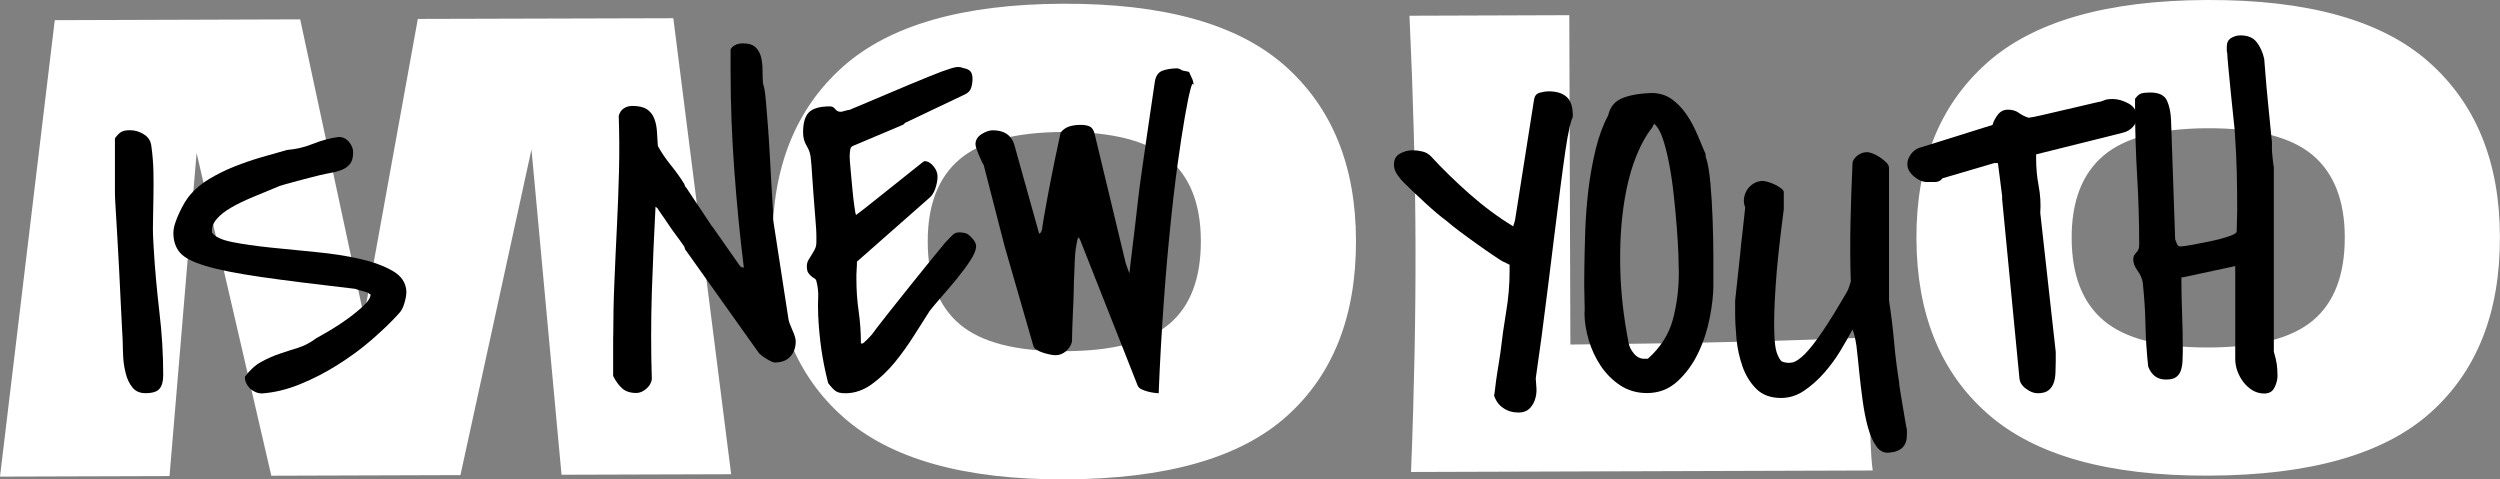<svg width="146" height="28" viewBox="0 0 146 28" fill="none" xmlns="http://www.w3.org/2000/svg">
<rect x="0" y="0" width="146" height="28" fill="#808080" stroke="none"/>
<g clip-path="url(#clip0_564_641)">
<path d="M39.322 1.064L42.699 27.694L32.793 27.725L31.039 8.724L26.89 27.746L15.845 27.782L11.481 8.932L9.9 27.803L0 27.834L3.198 1.178L17.531 1.131L21.255 18.476L24.401 1.105L39.322 1.064Z" fill="white"/>
<path d="M49.279 24.388C46.517 21.964 45.13 18.549 45.114 14.143C45.099 9.788 46.459 6.384 49.19 3.929C51.921 1.474 56.222 0.239 62.084 0.218C67.976 0.197 72.293 1.407 75.046 3.846C77.792 6.285 79.179 9.679 79.189 14.034C79.205 18.461 77.85 21.891 75.129 24.32C72.409 26.749 68.092 27.974 62.173 27.995C56.338 28.016 52.042 26.817 49.279 24.388ZM68.27 18.933C69.515 17.89 70.135 16.265 70.13 14.065C70.124 11.911 69.494 10.313 68.239 9.264C66.984 8.216 64.946 7.697 62.115 7.707C59.31 7.718 57.283 8.247 56.038 9.306C54.794 10.364 54.174 11.968 54.179 14.117C54.185 16.297 54.815 17.905 56.07 18.954C57.325 20.002 59.352 20.521 62.157 20.511C64.983 20.5 67.02 19.976 68.27 18.933Z" fill="white"/>
<path d="M91.71 20.122C99.105 20.049 104.499 19.909 109.341 19.696C109.173 21.071 109.126 25.825 109.367 27.476L82.404 27.564C82.593 22.815 82.677 18.378 82.666 14.241C82.651 10.105 82.535 5.667 82.314 0.919L91.647 0.887L91.71 20.122Z" fill="white"/>
<path d="M116.085 24.17C113.322 21.746 111.936 18.331 111.92 13.925C111.904 9.57 113.265 6.166 115.996 3.711C118.727 1.256 123.028 0.021 128.894 1.86437e-05C134.782 -0.021 139.104 1.189 141.851 3.628C144.598 6.067 145.984 9.461 145.995 13.816C146.011 18.243 144.656 21.673 141.935 24.102C139.215 26.531 134.898 27.756 128.984 27.777C123.149 27.798 118.847 26.599 116.085 24.17ZM135.076 18.715C136.321 17.672 136.941 16.047 136.935 13.847C136.93 11.693 136.295 10.095 135.045 9.046C133.789 7.998 131.752 7.479 128.921 7.489C126.116 7.5 124.089 8.029 122.844 9.088C121.599 10.146 120.98 11.75 120.985 13.899C120.99 16.079 121.62 17.688 122.876 18.736C124.126 19.784 126.158 20.303 128.963 20.293C131.794 20.288 133.831 19.758 135.076 18.715Z" fill="white"/>
<path d="M6.712 8.076C6.854 7.884 6.98 7.754 7.095 7.697C7.211 7.635 7.374 7.604 7.589 7.604C7.873 7.604 8.14 7.681 8.398 7.842C8.655 7.998 8.802 8.226 8.839 8.527C8.907 9.02 8.949 9.513 8.96 10.012C8.97 10.51 8.97 11.008 8.96 11.512C8.949 12.01 8.944 12.508 8.934 13.011C8.923 13.51 8.939 14.008 8.976 14.496C9.044 15.69 9.159 16.919 9.306 18.201C9.459 19.478 9.532 20.713 9.532 21.907C9.532 22.26 9.464 22.52 9.322 22.696C9.18 22.872 8.907 22.961 8.498 22.961C8.161 22.961 7.904 22.846 7.726 22.618C7.547 22.39 7.421 22.12 7.342 21.803C7.263 21.487 7.211 21.17 7.195 20.843C7.179 20.521 7.169 20.262 7.169 20.07C7.169 19.93 7.153 19.634 7.127 19.188C7.101 18.741 7.074 18.217 7.048 17.61C7.022 17.008 6.99 16.364 6.954 15.69C6.917 15.015 6.88 14.377 6.848 13.769C6.812 13.162 6.78 12.638 6.754 12.191C6.728 11.745 6.712 11.454 6.712 11.309V9.68V8.076Z" fill="black"/>
<path d="M14.301 22.006C14.584 21.622 14.899 21.331 15.246 21.139C15.593 20.947 15.945 20.791 16.307 20.667C16.669 20.542 17.032 20.428 17.399 20.314C17.762 20.2 18.124 20.013 18.476 19.748C18.671 19.644 18.944 19.483 19.301 19.276C19.653 19.068 20.005 18.834 20.351 18.58C20.698 18.326 20.997 18.077 21.254 17.833C21.512 17.589 21.638 17.376 21.638 17.205C21.638 17.189 21.627 17.179 21.612 17.179C21.575 17.179 21.559 17.169 21.559 17.153L21.506 17.101C21.417 17.065 21.276 17.023 21.081 16.971C20.887 16.919 20.771 16.883 20.735 16.867C18.45 16.603 16.606 16.374 15.22 16.172C13.828 15.97 12.757 15.757 12 15.528C11.249 15.3 10.745 15.041 10.498 14.74C10.252 14.444 10.126 14.065 10.126 13.608C10.126 13.432 10.162 13.24 10.23 13.032C10.299 12.819 10.383 12.612 10.483 12.404C10.582 12.197 10.682 11.999 10.787 11.828C10.892 11.652 10.992 11.511 11.081 11.408C11.365 11.06 11.738 10.743 12.2 10.463C12.662 10.183 13.156 9.939 13.686 9.726C14.217 9.518 14.752 9.332 15.293 9.176C15.834 9.02 16.328 8.88 16.769 8.756C17.263 8.719 17.767 8.605 18.271 8.403C18.776 8.2 19.28 8.065 19.773 7.998C20.02 7.998 20.225 8.096 20.383 8.288C20.54 8.48 20.624 8.683 20.624 8.89C20.624 9.186 20.566 9.409 20.451 9.56C20.335 9.71 20.183 9.825 19.999 9.903C19.815 9.98 19.605 10.043 19.374 10.084C19.143 10.126 18.912 10.178 18.681 10.229C18.539 10.266 18.345 10.312 18.098 10.375C17.851 10.437 17.599 10.505 17.352 10.572C17.105 10.645 16.885 10.702 16.685 10.754C16.491 10.806 16.375 10.842 16.339 10.857C15.787 11.086 15.272 11.299 14.784 11.501C14.296 11.704 13.87 11.906 13.508 12.119C13.145 12.326 12.862 12.549 12.657 12.788C12.452 13.027 12.358 13.281 12.379 13.562V13.587C12.557 13.831 12.956 14.018 13.576 14.138C14.196 14.262 14.926 14.366 15.771 14.454C16.612 14.542 17.499 14.631 18.429 14.719C19.358 14.807 20.215 14.937 20.992 15.113C21.769 15.29 22.42 15.523 22.935 15.824C23.45 16.12 23.712 16.525 23.733 17.034C23.733 17.226 23.691 17.454 23.613 17.719C23.534 17.983 23.424 18.181 23.282 18.321C22.841 18.814 22.31 19.317 21.701 19.847C21.092 20.376 20.43 20.859 19.721 21.305C19.012 21.751 18.282 22.13 17.526 22.436C16.774 22.743 16.034 22.924 15.304 22.976C15.057 22.976 14.826 22.883 14.611 22.701C14.406 22.488 14.301 22.265 14.301 22.006Z" fill="black"/>
<path d="M35.813 19.665C35.813 18.596 35.834 17.521 35.882 16.447C35.924 15.368 35.976 14.293 36.029 13.214C36.081 12.134 36.123 11.06 36.15 9.98C36.176 8.901 36.17 7.832 36.134 6.763C36.186 6.571 36.286 6.425 36.428 6.332C36.57 6.233 36.738 6.186 36.932 6.186C37.305 6.186 37.589 6.254 37.783 6.384C37.977 6.513 38.119 6.695 38.208 6.923C38.297 7.152 38.35 7.406 38.366 7.686C38.382 7.967 38.403 8.247 38.418 8.527C38.628 8.911 38.886 9.285 39.175 9.643C39.464 10.001 39.726 10.364 39.957 10.733C39.957 10.748 39.973 10.79 39.999 10.852C40.026 10.915 40.047 10.946 40.068 10.946C40.172 11.101 40.309 11.309 40.477 11.563C40.645 11.818 40.808 12.062 40.971 12.3C41.128 12.539 41.323 12.83 41.554 13.183L41.659 13.312L43.203 15.518C43.271 15.591 43.334 15.622 43.387 15.622H43.439C43.208 13.764 43.024 11.87 42.883 9.934C42.741 7.998 42.667 6.083 42.667 4.194V2.875C42.809 2.647 43.051 2.533 43.387 2.533C43.723 2.533 43.97 2.611 44.133 2.771C44.29 2.927 44.4 3.124 44.453 3.363C44.505 3.602 44.532 3.856 44.532 4.126C44.532 4.396 44.542 4.645 44.558 4.873C44.558 4.889 44.568 4.92 44.584 4.967C44.6 5.008 44.626 5.107 44.653 5.257C44.679 5.408 44.705 5.636 44.731 5.943C44.758 6.249 44.794 6.674 44.836 7.219C44.878 7.764 44.926 8.444 44.968 9.269C45.01 10.095 45.067 11.101 45.141 12.29V12.762L46.044 18.622C46.06 18.762 46.139 18.975 46.27 19.265C46.401 19.556 46.47 19.779 46.47 19.935C46.47 20.303 46.365 20.599 46.149 20.827C45.939 21.056 45.635 21.17 45.246 21.17C45.193 21.17 45.12 21.149 45.031 21.102C44.941 21.061 44.852 21.009 44.763 20.957C44.673 20.905 44.589 20.848 44.511 20.786C44.432 20.724 44.374 20.677 44.337 20.641L40.057 14.625C40.041 14.625 40.02 14.594 40.004 14.532C39.989 14.47 39.968 14.423 39.952 14.387C39.847 14.231 39.705 14.034 39.526 13.795C39.348 13.556 39.18 13.323 39.022 13.084C38.865 12.845 38.723 12.643 38.597 12.466C38.471 12.29 38.413 12.197 38.413 12.176L38.282 12.072C38.193 13.738 38.124 15.414 38.066 17.101C38.014 18.793 38.014 20.48 38.066 22.161C38.03 22.374 37.919 22.556 37.736 22.711C37.552 22.867 37.357 22.95 37.163 22.95C36.806 22.95 36.528 22.857 36.328 22.675C36.129 22.493 35.95 22.25 35.808 21.954V19.665H35.813Z" fill="black"/>
<path d="M48.365 22.374C48.187 21.674 48.055 21.014 47.966 20.392C47.877 19.769 47.814 19.11 47.782 18.409C47.767 18.004 47.767 17.662 47.782 17.371C47.798 17.08 47.767 16.764 47.677 16.411C47.661 16.343 47.619 16.286 47.556 16.255C47.493 16.224 47.43 16.177 47.373 16.125C47.31 16.074 47.252 16.006 47.199 15.928C47.147 15.85 47.12 15.721 47.12 15.549C47.12 15.409 47.152 15.285 47.215 15.181C47.278 15.077 47.341 14.973 47.399 14.88C47.457 14.786 47.525 14.678 47.583 14.563C47.64 14.449 47.677 14.314 47.677 14.153V13.754C47.677 13.577 47.661 13.281 47.625 12.861C47.588 12.441 47.556 11.994 47.52 11.522C47.483 11.05 47.451 10.603 47.425 10.183C47.399 9.763 47.378 9.472 47.357 9.316C47.341 9.02 47.257 8.756 47.115 8.527C46.973 8.299 46.9 8.039 46.9 7.738C46.9 7.178 47.015 6.783 47.246 6.555C47.478 6.327 47.882 6.213 48.47 6.213C48.596 6.213 48.696 6.264 48.775 6.368C48.854 6.472 48.948 6.524 49.053 6.524H49.158C49.211 6.508 49.29 6.482 49.4 6.457C49.505 6.431 49.578 6.415 49.615 6.415C51.102 5.787 52.262 5.294 53.097 4.946C53.932 4.598 54.557 4.344 54.983 4.183C55.408 4.028 55.697 3.939 55.849 3.919C56.002 3.903 56.128 3.919 56.233 3.97C56.448 4.007 56.59 4.069 56.674 4.168C56.753 4.266 56.795 4.406 56.795 4.598C56.795 4.775 56.768 4.951 56.716 5.123C56.663 5.299 56.537 5.429 56.343 5.517L52.861 7.173L52.756 7.277L49.831 8.512C49.725 8.548 49.662 8.636 49.647 8.776C49.631 8.917 49.62 9.031 49.62 9.119C49.62 9.259 49.636 9.513 49.673 9.882C49.71 10.25 49.741 10.629 49.778 11.024C49.815 11.418 49.852 11.771 49.899 12.077C49.941 12.383 49.972 12.539 49.993 12.539H50.02L50.046 12.513C50.24 12.373 50.55 12.134 50.975 11.792C51.401 11.449 51.837 11.107 52.278 10.754C52.719 10.406 53.113 10.095 53.449 9.82C53.785 9.55 53.964 9.41 53.98 9.41C54.174 9.41 54.352 9.508 54.51 9.7C54.668 9.892 54.752 10.095 54.752 10.307C54.752 10.515 54.71 10.754 54.62 11.018C54.531 11.283 54.389 11.48 54.195 11.626L50.046 15.28C50.046 15.456 50.041 15.596 50.03 15.7C50.02 15.804 50.014 15.913 50.014 16.027C50.014 16.141 50.014 16.235 50.014 16.302C50.014 16.93 50.056 17.558 50.146 18.181C50.235 18.803 50.277 19.426 50.277 20.059H50.382C50.398 20.059 50.482 19.992 50.624 19.847C50.765 19.707 50.87 19.592 50.944 19.504C50.981 19.452 51.065 19.338 51.196 19.162C51.327 18.985 51.553 18.7 51.873 18.295C52.194 17.89 52.619 17.361 53.15 16.691C53.68 16.027 54.363 15.186 55.198 14.169C55.266 14.101 55.371 13.992 55.503 13.852C55.634 13.712 55.718 13.639 55.755 13.639C55.807 13.588 55.918 13.567 56.086 13.572C56.254 13.582 56.374 13.603 56.443 13.639C56.532 13.676 56.648 13.769 56.789 13.93C56.931 14.086 57.005 14.236 57.005 14.376C57.005 14.589 56.894 14.864 56.674 15.202C56.453 15.544 56.191 15.897 55.891 16.266C55.587 16.634 55.287 16.987 54.988 17.329C54.689 17.672 54.458 17.947 54.295 18.155C54.048 18.539 53.748 19.011 53.402 19.561C53.055 20.111 52.677 20.641 52.273 21.139C51.868 21.637 51.417 22.068 50.928 22.426C50.44 22.784 49.92 22.966 49.374 22.966C49.106 22.966 48.917 22.924 48.801 22.836C48.686 22.758 48.538 22.597 48.365 22.374Z" fill="black"/>
<path d="M63.061 13.961L62.956 13.857C62.85 14.278 62.788 14.698 62.772 15.118C62.756 15.539 62.735 15.97 62.719 16.406C62.719 16.546 62.714 16.785 62.703 17.117C62.693 17.449 62.682 17.807 62.661 18.181C62.646 18.559 62.63 18.918 62.619 19.26C62.609 19.603 62.604 19.836 62.604 19.956C62.551 20.168 62.436 20.35 62.257 20.506C62.078 20.662 61.874 20.744 61.648 20.744C61.559 20.744 61.448 20.729 61.317 20.703C61.186 20.677 61.049 20.641 60.918 20.599C60.786 20.558 60.66 20.501 60.545 20.428C60.429 20.36 60.361 20.277 60.345 20.189L58.67 14.382L57.446 9.628C57.43 9.612 57.394 9.55 57.341 9.446C57.289 9.342 57.236 9.223 57.184 9.093C57.131 8.963 57.084 8.833 57.036 8.714C56.995 8.59 56.968 8.496 56.968 8.423C56.968 8.18 57.089 7.982 57.325 7.832C57.567 7.681 57.782 7.609 57.977 7.609C58.633 7.609 59.048 7.879 59.227 8.423L60.687 13.65C60.776 13.614 60.834 13.52 60.86 13.359C60.886 13.203 60.902 13.105 60.902 13.069C60.902 13.053 60.918 12.965 60.944 12.804C60.97 12.648 61.017 12.373 61.091 11.979C61.159 11.584 61.264 11.044 61.396 10.364C61.527 9.685 61.711 8.808 61.942 7.738C62.084 7.562 62.252 7.448 62.446 7.385C62.64 7.323 62.861 7.292 63.113 7.292C63.344 7.292 63.528 7.328 63.659 7.396C63.791 7.468 63.885 7.624 63.938 7.868L65.744 15.383C65.781 15.472 65.813 15.565 65.849 15.674C65.886 15.778 65.918 15.876 65.954 15.964C66.023 15.388 66.086 14.875 66.138 14.428C66.191 13.982 66.243 13.546 66.296 13.115C66.348 12.684 66.401 12.233 66.453 11.75C66.506 11.268 66.579 10.712 66.669 10.084C66.758 9.456 66.863 8.709 66.989 7.853C67.115 6.996 67.262 5.969 67.441 4.78C67.493 4.432 67.651 4.209 67.908 4.121C68.165 4.033 68.454 3.991 68.775 3.991C68.79 3.991 68.832 4.007 68.895 4.033C68.959 4.059 68.995 4.079 69.016 4.1C69.053 4.116 69.121 4.137 69.226 4.152C69.331 4.168 69.405 4.188 69.442 4.204C69.51 4.36 69.573 4.5 69.626 4.609C69.678 4.723 69.704 4.848 69.704 4.988C69.668 4.811 69.605 4.889 69.52 5.226C69.431 5.559 69.321 6.104 69.19 6.856C69.058 7.609 68.916 8.543 68.764 9.653C68.612 10.764 68.465 12.02 68.328 13.411C68.186 14.802 68.055 16.312 67.945 17.931C67.829 19.551 67.735 21.227 67.667 22.966C67.614 22.966 67.525 22.955 67.399 22.94C67.273 22.924 67.147 22.898 67.015 22.862C66.884 22.826 66.763 22.784 66.658 22.732C66.553 22.68 66.48 22.608 66.443 22.525L63.061 13.961Z" fill="black"/>
<path d="M87.257 23.106C87.272 23.018 87.299 22.852 87.325 22.608C87.351 22.364 87.388 22.104 87.43 21.834C87.472 21.565 87.514 21.31 87.551 21.072C87.587 20.833 87.614 20.667 87.629 20.558C87.719 19.769 87.829 18.985 87.96 18.207C88.091 17.428 88.16 16.644 88.16 15.856V15.461L87.734 15.254C87.666 15.217 87.488 15.103 87.204 14.911C86.92 14.719 86.605 14.501 86.259 14.252C85.912 14.003 85.571 13.759 85.234 13.505C84.898 13.25 84.641 13.043 84.462 12.887C84.357 12.819 84.184 12.679 83.942 12.477C83.701 12.274 83.454 12.056 83.197 11.818C82.939 11.579 82.698 11.356 82.467 11.133C82.236 10.915 82.078 10.759 81.989 10.671C81.847 10.531 81.716 10.37 81.59 10.183C81.463 10.001 81.406 9.809 81.406 9.617C81.406 9.321 81.521 9.103 81.752 8.974C81.984 8.844 82.23 8.776 82.498 8.776C82.677 8.776 82.861 8.797 83.055 8.844C83.249 8.885 83.417 8.979 83.559 9.119C84.231 9.856 84.988 10.588 85.817 11.325C86.653 12.062 87.503 12.69 88.37 13.219L88.475 12.877L89.594 5.782C89.63 5.59 89.741 5.465 89.924 5.413C90.108 5.361 90.282 5.335 90.444 5.335C90.907 5.335 91.253 5.444 91.495 5.662C91.736 5.88 91.852 6.244 91.852 6.752V6.804C91.852 6.82 91.841 6.867 91.81 6.934C91.778 7.001 91.757 7.084 91.731 7.173C91.705 7.261 91.684 7.344 91.663 7.422C91.647 7.5 91.637 7.552 91.637 7.567C91.584 7.78 91.511 8.185 91.421 8.787C91.332 9.389 91.237 10.11 91.127 10.941C91.022 11.771 90.907 12.69 90.781 13.686C90.654 14.683 90.534 15.69 90.408 16.696C90.282 17.703 90.161 18.674 90.035 19.613C89.909 20.552 89.793 21.378 89.688 22.094C89.704 22.27 89.72 22.473 89.73 22.696C89.741 22.924 89.709 23.142 89.636 23.355C89.562 23.568 89.452 23.739 89.305 23.879C89.152 24.019 88.948 24.092 88.68 24.092C88.344 24.092 88.044 24.004 87.787 23.827C87.545 23.666 87.362 23.423 87.257 23.106Z" fill="black"/>
<path d="M92.534 18.3C92.55 18.196 92.55 17.916 92.534 17.459C92.519 17.002 92.513 16.437 92.524 15.767C92.534 15.092 92.55 14.35 92.576 13.546C92.603 12.741 92.666 11.927 92.76 11.101C92.86 10.276 93.002 9.487 93.186 8.724C93.37 7.961 93.616 7.302 93.916 6.742C94.021 6.269 94.278 5.943 94.688 5.756C95.097 5.574 95.67 5.465 96.416 5.429C96.894 5.429 97.303 5.553 97.639 5.797C97.976 6.041 98.264 6.347 98.506 6.705C98.748 7.064 98.953 7.453 99.131 7.873C99.31 8.294 99.467 8.672 99.609 9.005V9.134C99.735 9.487 99.824 10.006 99.887 10.697C99.95 11.387 99.992 12.113 100.019 12.876C100.045 13.639 100.061 14.371 100.061 15.072C100.061 15.772 100.061 16.307 100.061 16.675C100.061 17.2 99.992 17.828 99.85 18.554C99.709 19.281 99.483 19.971 99.173 20.615C98.863 21.263 98.459 21.814 97.965 22.27C97.466 22.727 96.873 22.955 96.185 22.955C95.602 22.955 95.082 22.805 94.63 22.509C94.178 22.213 93.795 21.829 93.485 21.367C93.175 20.905 92.939 20.397 92.781 19.857C92.624 19.317 92.534 18.788 92.534 18.3ZM95.118 20.059C95.155 20.251 95.255 20.448 95.423 20.651C95.591 20.853 95.791 20.952 96.022 20.952H96.232C96.978 20.288 97.466 19.52 97.697 18.653C97.928 17.786 98.044 16.873 98.044 15.907C98.044 15.679 98.033 15.331 98.018 14.854C98.002 14.381 97.97 13.852 97.923 13.266C97.876 12.679 97.823 12.062 97.75 11.413C97.681 10.764 97.592 10.157 97.482 9.586C97.372 9.015 97.251 8.522 97.109 8.102C96.967 7.681 96.799 7.391 96.605 7.235C96.589 7.25 96.563 7.287 96.537 7.339C96.51 7.391 96.495 7.427 96.495 7.442C96.122 7.899 95.785 8.522 95.486 9.306C95.187 10.095 94.961 11.029 94.809 12.103C94.656 13.183 94.593 14.387 94.625 15.731C94.656 17.075 94.814 18.518 95.118 20.059Z" fill="black"/>
<path d="M108.185 19.244C107.991 19.613 107.755 20.023 107.482 20.48C107.209 20.936 106.888 21.367 106.526 21.782C106.163 22.192 105.769 22.54 105.355 22.82C104.94 23.101 104.488 23.241 104.01 23.241C103.406 23.241 102.928 23.064 102.576 22.717C102.224 22.369 101.951 21.933 101.767 21.414C101.584 20.895 101.463 20.355 101.41 19.784C101.358 19.213 101.332 18.705 101.332 18.248V17.563C101.347 17.423 101.374 17.215 101.4 16.93C101.426 16.649 101.463 16.328 101.505 15.97C101.547 15.611 101.589 15.233 101.626 14.838C101.662 14.444 101.699 14.07 101.746 13.707C101.788 13.349 101.825 13.027 101.851 12.747C101.878 12.466 101.899 12.259 101.92 12.119C101.851 11.942 101.825 11.766 101.851 11.579C101.878 11.392 101.941 11.231 102.035 11.081C102.13 10.93 102.261 10.811 102.419 10.712C102.576 10.619 102.755 10.567 102.949 10.567C103.002 10.567 103.096 10.582 103.228 10.619C103.359 10.655 103.495 10.707 103.642 10.774C103.784 10.842 103.91 10.92 104.015 10.998C104.12 11.075 104.173 11.153 104.173 11.221V12.217C103.926 14.106 103.763 15.617 103.695 16.738C103.621 17.859 103.595 18.731 103.616 19.354C103.632 19.976 103.684 20.402 103.774 20.63C103.863 20.859 103.952 21.014 104.042 21.102C104.252 21.191 104.462 21.212 104.667 21.17C104.871 21.128 105.113 20.962 105.397 20.682C105.68 20.402 106.022 19.966 106.421 19.379C106.82 18.793 107.303 18.009 107.87 17.028C107.907 16.976 107.944 16.878 107.991 16.738C108.033 16.598 108.065 16.499 108.086 16.447C108.049 15.29 108.044 14.127 108.07 12.954C108.096 11.781 108.138 10.614 108.191 9.461C108.259 9.285 108.374 9.145 108.537 9.041C108.695 8.937 108.863 8.885 109.041 8.885C109.11 8.885 109.22 8.911 109.362 8.963C109.504 9.015 109.645 9.093 109.787 9.186C109.929 9.285 110.055 9.383 110.16 9.487C110.265 9.591 110.318 9.695 110.318 9.804V17.552C110.444 18.341 110.538 19.136 110.612 19.93C110.68 20.729 110.78 21.518 110.906 22.307C110.906 22.395 110.927 22.571 110.974 22.846C111.016 23.116 111.069 23.412 111.121 23.729C111.174 24.045 111.221 24.336 111.268 24.595C111.316 24.855 111.342 25.026 111.363 25.094V25.41C111.363 26.038 111.016 26.381 110.328 26.433C110.029 26.469 109.771 26.339 109.572 26.054C109.367 25.763 109.204 25.389 109.078 24.922C108.952 24.46 108.852 23.936 108.774 23.36C108.695 22.784 108.627 22.224 108.574 21.679C108.522 21.134 108.469 20.641 108.416 20.194C108.348 19.758 108.275 19.436 108.185 19.244Z" fill="black"/>
<path d="M116.92 11.413C116.904 11.273 116.877 11.091 116.851 10.873C116.825 10.655 116.799 10.442 116.772 10.245C116.746 10.043 116.715 9.804 116.678 9.524H116.463L113.432 10.416C113.343 10.556 113.196 10.629 112.996 10.629C112.791 10.629 112.639 10.629 112.529 10.629C112.282 10.629 112.03 10.52 111.773 10.302C111.515 10.084 111.389 9.84 111.389 9.581C111.389 9.389 111.457 9.202 111.589 9.015C111.72 8.833 111.888 8.704 112.082 8.636L116.363 7.297C116.415 7.105 116.515 6.908 116.667 6.706C116.82 6.503 117.019 6.405 117.266 6.405C117.513 6.405 117.723 6.467 117.891 6.586C118.059 6.711 118.248 6.804 118.464 6.877C118.621 6.861 118.889 6.809 119.262 6.721C119.635 6.633 120.029 6.539 120.444 6.446C120.858 6.353 121.252 6.259 121.625 6.171C121.998 6.083 122.256 6.02 122.397 5.989C122.613 5.953 122.77 5.911 122.875 5.86C122.98 5.808 123.148 5.782 123.379 5.782C123.679 5.782 123.989 5.87 124.309 6.046C124.629 6.223 124.787 6.482 124.787 6.835C124.787 7.064 124.708 7.261 124.545 7.427C124.388 7.593 124.188 7.702 123.962 7.754L118.91 9.015V9.254C118.91 9.799 118.957 10.333 119.057 10.857C119.157 11.382 119.188 11.911 119.152 12.435L120.055 20.552V21.128C120.055 21.341 120.05 21.554 120.039 21.772C120.029 21.99 119.997 22.187 119.934 22.364C119.871 22.54 119.771 22.686 119.63 22.794C119.488 22.909 119.272 22.966 118.994 22.966C118.779 22.966 118.553 22.878 118.317 22.701C118.075 22.525 117.949 22.317 117.933 22.068L116.925 11.636V11.413H116.92Z" fill="black"/>
<path d="M127.471 16.198H127.392C127.392 16.914 127.408 17.62 127.434 18.316C127.46 19.006 127.476 19.722 127.476 20.459C127.476 20.672 127.471 20.874 127.46 21.077C127.45 21.279 127.418 21.461 127.366 21.627C127.313 21.793 127.219 21.923 127.087 22.021C126.956 22.12 126.756 22.166 126.488 22.166C125.99 22.166 125.648 21.912 125.454 21.404C125.365 20.578 125.312 19.769 125.296 18.975C125.281 18.175 125.228 17.361 125.139 16.52C125.102 16.276 125.002 16.037 124.834 15.809C124.666 15.58 124.582 15.362 124.582 15.15C124.582 14.994 124.64 14.859 124.755 14.755C124.871 14.651 124.929 14.501 124.929 14.309C124.929 12.944 124.887 11.589 124.808 10.25C124.729 8.911 124.687 7.567 124.687 6.218V5.771C124.813 5.595 124.934 5.491 125.06 5.455C125.186 5.418 125.354 5.403 125.564 5.403C126.079 5.403 126.404 5.559 126.546 5.865C126.688 6.171 126.767 6.545 126.788 6.981L127.029 13.972C127.045 14.023 127.077 14.107 127.124 14.221C127.166 14.335 127.234 14.392 127.324 14.392C127.45 14.392 127.675 14.361 128.017 14.299C128.353 14.236 128.71 14.169 129.083 14.091C129.456 14.013 129.792 13.925 130.091 13.826C130.391 13.733 130.569 13.639 130.622 13.551C130.622 13.427 130.627 13.209 130.638 12.892C130.648 12.575 130.653 12.357 130.653 12.233C130.653 11.496 130.643 10.769 130.627 10.053C130.611 9.337 130.575 8.61 130.522 7.873C130.522 7.749 130.496 7.458 130.443 6.991C130.391 6.529 130.338 6.026 130.286 5.481C130.233 4.936 130.186 4.432 130.139 3.97C130.097 3.508 130.07 3.213 130.07 3.088C130.055 3.073 130.044 3.015 130.044 2.917C130.044 2.823 130.044 2.756 130.044 2.72C130.044 2.491 130.128 2.325 130.296 2.221C130.464 2.118 130.648 2.066 130.842 2.066C131.268 2.066 131.583 2.195 131.788 2.46C131.993 2.725 132.14 3.047 132.229 3.431C132.245 3.623 132.271 3.95 132.308 4.401C132.344 4.858 132.386 5.346 132.439 5.87C132.492 6.394 132.539 6.892 132.586 7.354C132.628 7.821 132.66 8.138 132.681 8.314V8.735C132.681 8.823 132.696 8.994 132.723 9.249C132.749 9.503 132.77 9.674 132.791 9.762V20.537C132.88 20.833 132.938 21.082 132.964 21.274C132.99 21.466 133.006 21.694 133.006 21.959C133.006 22.172 132.948 22.39 132.833 22.628C132.717 22.867 132.518 22.981 132.234 22.981C131.987 22.981 131.761 22.919 131.557 22.8C131.352 22.675 131.173 22.519 131.026 22.327C130.874 22.135 130.758 21.917 130.669 21.684C130.58 21.445 130.538 21.206 130.538 20.962V15.539L127.471 16.198Z" fill="black"/>
</g>
<defs>
<clipPath id="clip0_564_641">
<rect width="146" height="28" fill="white"/>
</clipPath>
</defs>
</svg>
